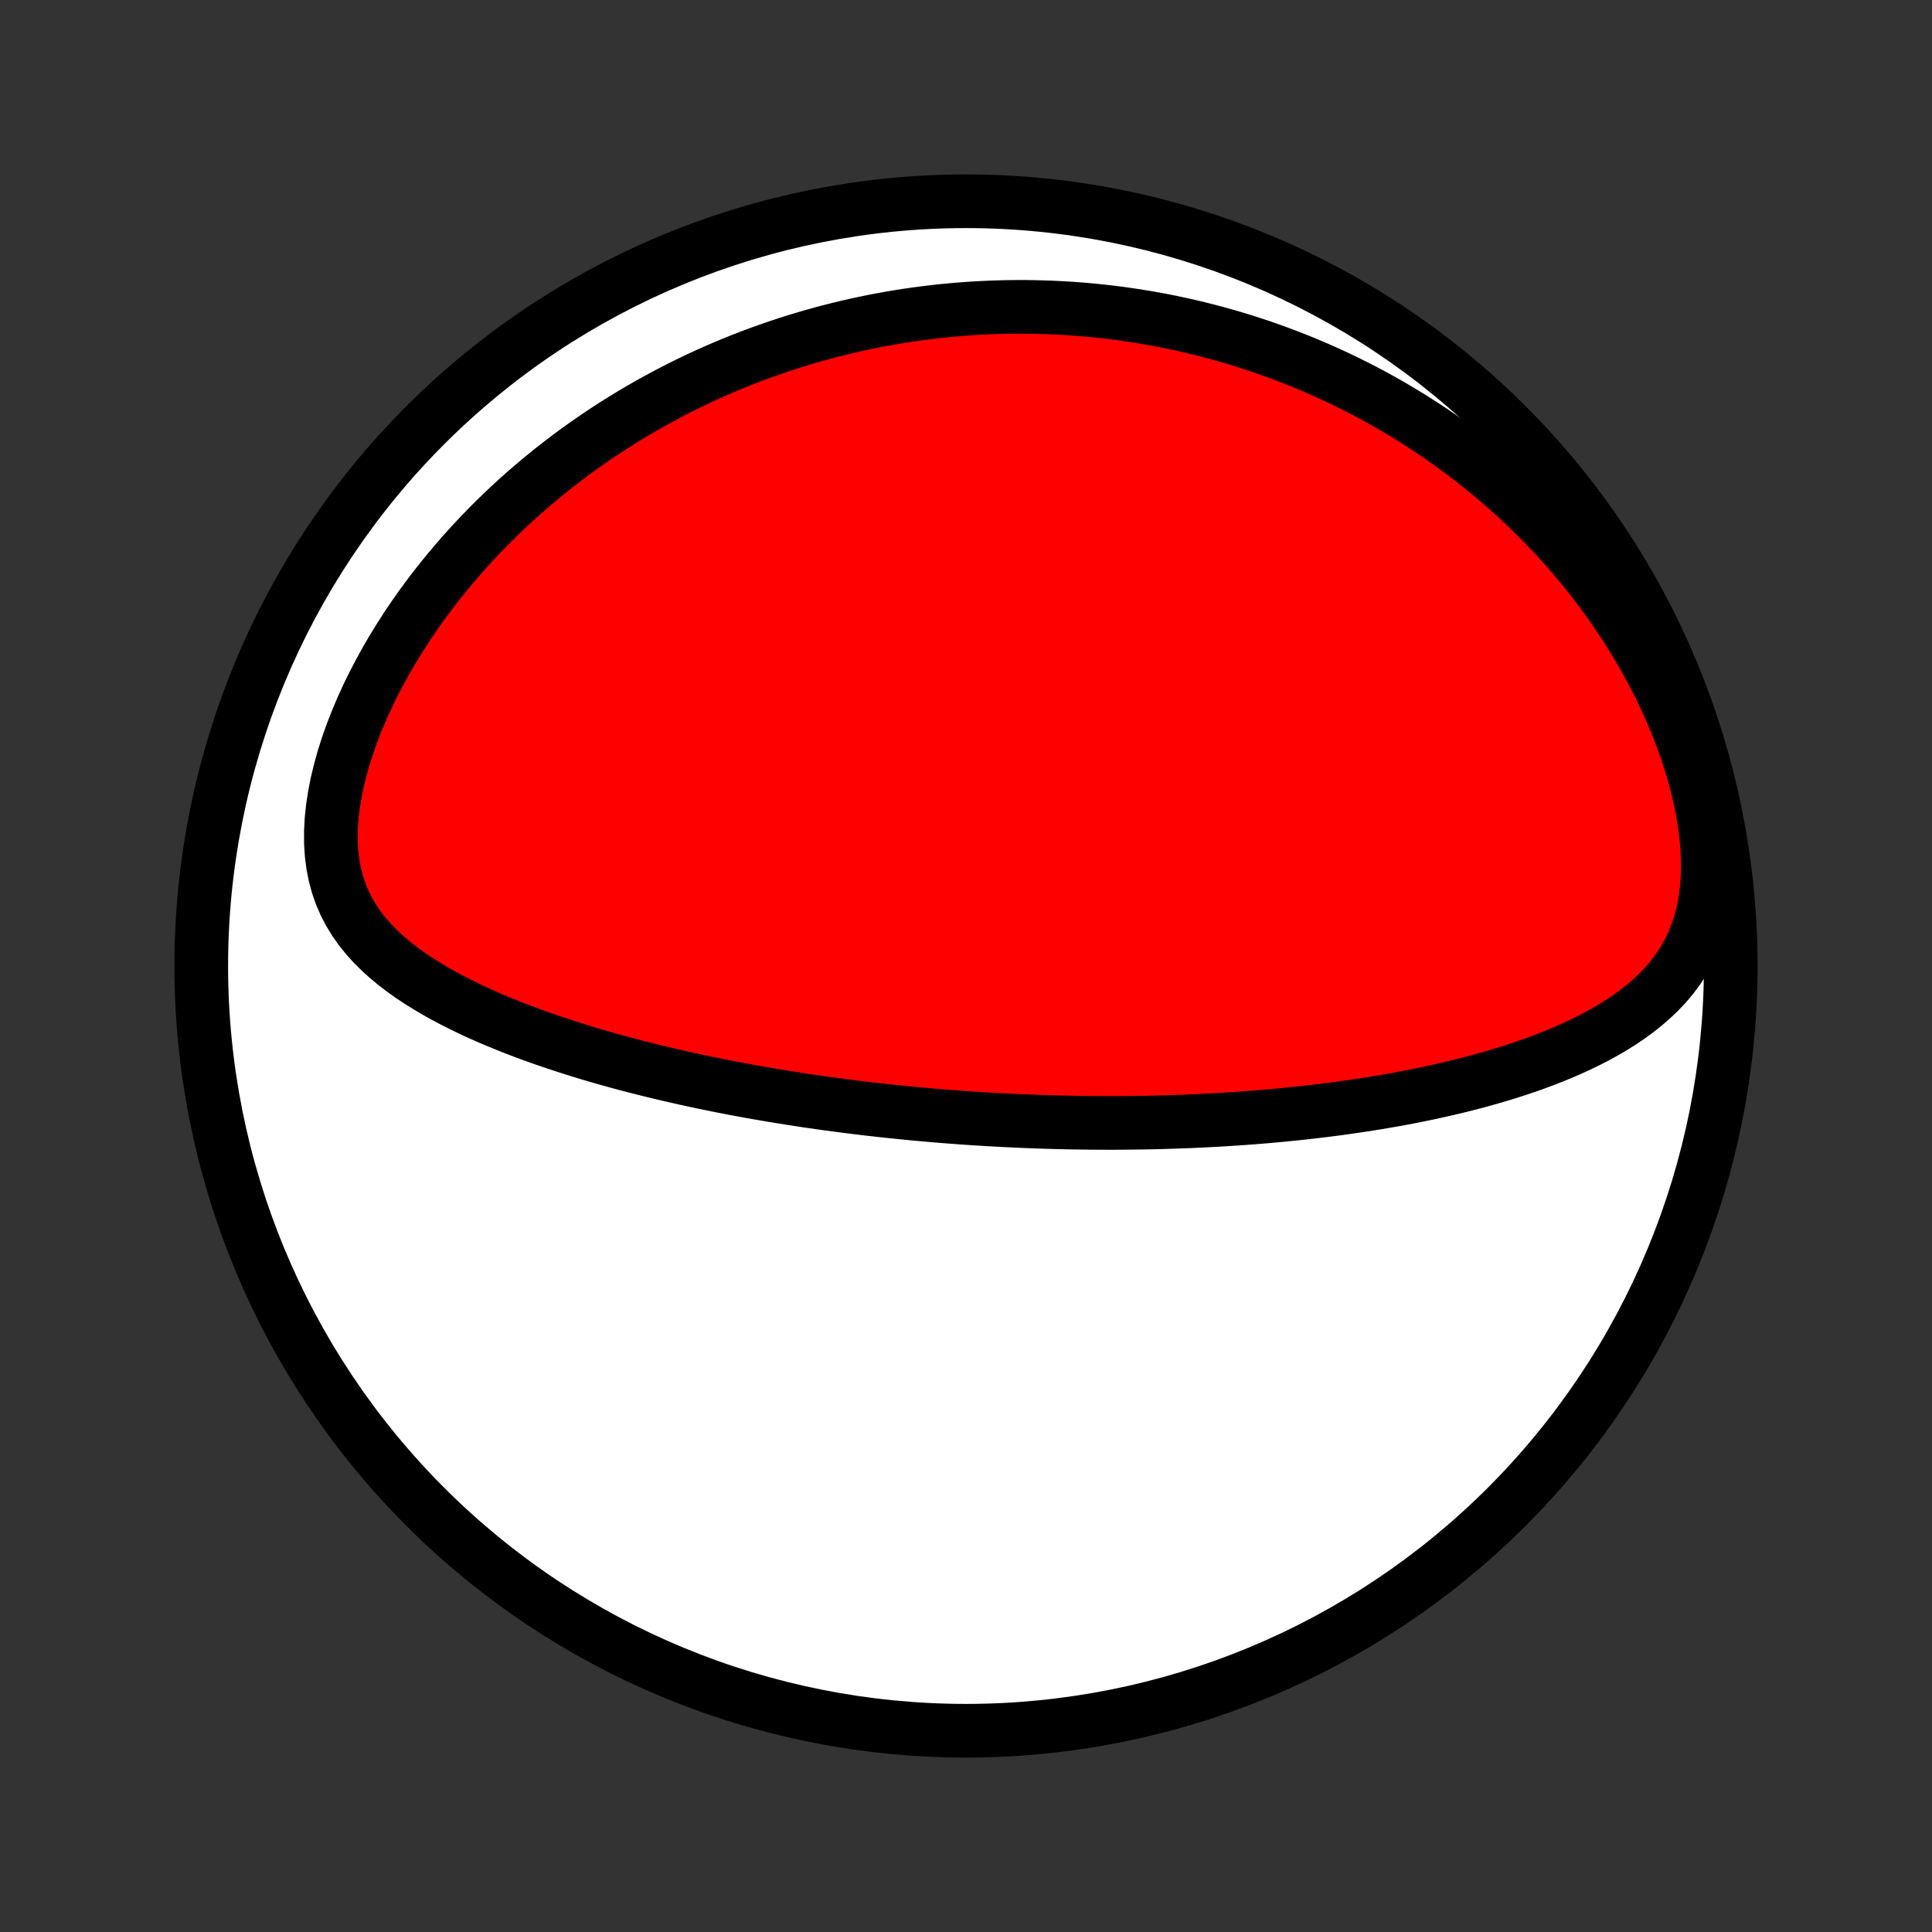 <?xml version="1.0" encoding="utf-8" standalone="no"?>
<!DOCTYPE svg PUBLIC "-//W3C//DTD SVG 1.1//EN"
  "http://www.w3.org/Graphics/SVG/1.1/DTD/svg11.dtd">
<!-- Created with matplotlib (http://matplotlib.org/) -->
<svg height="72pt" version="1.1" viewBox="0 0 72 72" width="72pt" xmlns="http://www.w3.org/2000/svg" xmlns:xlink="http://www.w3.org/1999/xlink">
 <rect x="0" y="0" width="72" height="72" fill="#333333" stroke="none"/>
 <defs>
  <style type="text/css">
*{stroke-linecap:butt;stroke-linejoin:round;}
  </style>
 </defs>
 <g id="figure_1">
  <g id="patch_1">
   <path d="
M0 72
L72 72
L72 0
L0 0
z
" style="fill:none;"/>
  </g>
  <g id="axes_1">
   <g id="PatchCollection_1">
    <defs>
     <path d="
M36 -7.5
C43.558 -7.5 50.808 -10.503 56.153 -15.848
C61.497 -21.192 64.5 -28.442 64.5 -36
C64.5 -43.558 61.497 -50.808 56.153 -56.153
C50.808 -61.497 43.558 -64.5 36 -64.5
C28.442 -64.5 21.192 -61.497 15.848 -56.153
C10.503 -50.808 7.5 -43.558 7.5 -36
C7.5 -28.442 10.503 -21.192 15.848 -15.848
C21.192 -10.503 28.442 -7.5 36 -7.5
z
" id="C0_0_a811fe30f3"/>
     <path d="
M38.217 -30.216
L37.964 -30.227
L37.71 -30.239
L37.456 -30.251
L37.202 -30.264
L36.947 -30.278
L36.693 -30.293
L36.437 -30.309
L36.182 -30.326
L35.925 -30.343
L35.669 -30.362
L35.411 -30.381
L35.153 -30.401
L34.894 -30.422
L34.635 -30.445
L34.374 -30.468
L34.112 -30.491
L33.85 -30.517
L33.586 -30.543
L33.322 -30.57
L33.056 -30.598
L32.789 -30.627
L32.52 -30.657
L32.251 -30.688
L31.98 -30.721
L31.707 -30.755
L31.433 -30.79
L31.157 -30.826
L30.88 -30.863
L30.601 -30.902
L30.321 -30.942
L30.038 -30.983
L29.754 -31.026
L29.468 -31.071
L29.18 -31.117
L28.89 -31.164
L28.599 -31.213
L28.305 -31.264
L28.009 -31.316
L27.711 -31.37
L27.41 -31.426
L27.108 -31.484
L26.804 -31.544
L26.497 -31.606
L26.188 -31.67
L25.877 -31.736
L25.564 -31.804
L25.249 -31.875
L24.931 -31.948
L24.611 -32.023
L24.29 -32.101
L23.966 -32.182
L23.64 -32.265
L23.312 -32.351
L22.982 -32.44
L22.651 -32.532
L22.317 -32.628
L21.982 -32.726
L21.646 -32.828
L21.308 -32.934
L20.969 -33.043
L20.629 -33.156
L20.288 -33.272
L19.946 -33.393
L19.604 -33.519
L19.262 -33.648
L18.921 -33.783
L18.58 -33.922
L18.239 -34.066
L17.9 -34.216
L17.563 -34.371
L17.229 -34.533
L16.896 -34.7
L16.568 -34.874
L16.243 -35.056
L15.924 -35.244
L15.61 -35.441
L15.302 -35.645
L15.003 -35.859
L14.711 -36.083
L14.43 -36.317
L14.16 -36.562
L13.903 -36.819
L13.659 -37.088
L13.432 -37.371
L13.222 -37.668
L13.031 -37.98
L12.86 -38.307
L12.711 -38.65
L12.586 -39.009
L12.485 -39.383
L12.409 -39.772
L12.358 -40.175
L12.332 -40.592
L12.331 -41.02
L12.355 -41.458
L12.402 -41.904
L12.471 -42.358
L12.562 -42.816
L12.673 -43.279
L12.802 -43.743
L12.95 -44.208
L13.114 -44.672
L13.294 -45.134
L13.488 -45.593
L13.696 -46.049
L13.916 -46.5
L14.148 -46.945
L14.39 -47.385
L14.642 -47.818
L14.904 -48.243
L15.174 -48.662
L15.452 -49.072
L15.737 -49.475
L16.029 -49.87
L16.326 -50.255
L16.63 -50.633
L16.938 -51.001
L17.25 -51.361
L17.567 -51.712
L17.888 -52.055
L18.212 -52.388
L18.538 -52.713
L18.867 -53.029
L19.199 -53.337
L19.532 -53.636
L19.868 -53.926
L20.204 -54.208
L20.542 -54.482
L20.881 -54.748
L21.22 -55.006
L21.56 -55.256
L21.9 -55.498
L22.241 -55.733
L22.582 -55.961
L22.922 -56.181
L23.263 -56.394
L23.603 -56.6
L23.943 -56.799
L24.282 -56.992
L24.621 -57.178
L24.959 -57.358
L25.296 -57.532
L25.633 -57.699
L25.969 -57.861
L26.304 -58.017
L26.639 -58.166
L26.972 -58.311
L27.305 -58.45
L27.637 -58.584
L27.967 -58.712
L28.297 -58.836
L28.627 -58.954
L28.955 -59.068
L29.282 -59.176
L29.608 -59.281
L29.934 -59.38
L30.259 -59.475
L30.583 -59.566
L30.906 -59.652
L31.229 -59.734
L31.551 -59.812
L31.872 -59.886
L32.192 -59.955
L32.512 -60.021
L32.832 -60.082
L33.15 -60.14
L33.469 -60.194
L33.787 -60.244
L34.104 -60.291
L34.421 -60.333
L34.738 -60.372
L35.055 -60.408
L35.371 -60.439
L35.687 -60.467
L36.003 -60.492
L36.319 -60.513
L36.635 -60.53
L36.951 -60.544
L37.267 -60.554
L37.584 -60.561
L37.9 -60.564
L38.217 -60.564
L38.534 -60.56
L38.851 -60.552
L39.169 -60.541
L39.487 -60.526
L39.805 -60.508
L40.124 -60.486
L40.444 -60.46
L40.764 -60.43
L41.086 -60.397
L41.407 -60.36
L41.73 -60.319
L42.053 -60.273
L42.377 -60.224
L42.702 -60.171
L43.028 -60.114
L43.355 -60.053
L43.683 -59.987
L44.012 -59.917
L44.343 -59.842
L44.674 -59.763
L45.006 -59.679
L45.34 -59.591
L45.675 -59.498
L46.011 -59.4
L46.348 -59.297
L46.687 -59.188
L47.027 -59.075
L47.368 -58.955
L47.71 -58.831
L48.054 -58.7
L48.399 -58.564
L48.745 -58.422
L49.093 -58.274
L49.441 -58.119
L49.791 -57.959
L50.142 -57.791
L50.495 -57.616
L50.848 -57.435
L51.202 -57.247
L51.557 -57.051
L51.913 -56.847
L52.269 -56.636
L52.626 -56.417
L52.983 -56.19
L53.341 -55.955
L53.699 -55.711
L54.057 -55.459
L54.415 -55.197
L54.772 -54.927
L55.129 -54.648
L55.485 -54.358
L55.839 -54.06
L56.193 -53.752
L56.544 -53.433
L56.894 -53.105
L57.241 -52.766
L57.585 -52.418
L57.926 -52.058
L58.264 -51.689
L58.597 -51.309
L58.926 -50.918
L59.25 -50.517
L59.568 -50.105
L59.88 -49.683
L60.185 -49.25
L60.483 -48.808
L60.773 -48.356
L61.054 -47.894
L61.326 -47.423
L61.587 -46.944
L61.837 -46.456
L62.075 -45.961
L62.3 -45.459
L62.512 -44.952
L62.708 -44.439
L62.889 -43.923
L63.053 -43.404
L63.2 -42.885
L63.327 -42.366
L63.435 -41.849
L63.521 -41.337
L63.586 -40.83
L63.628 -40.332
L63.646 -39.845
L63.64 -39.37
L63.609 -38.908
L63.554 -38.464
L63.474 -38.036
L63.37 -37.627
L63.243 -37.237
L63.094 -36.866
L62.924 -36.515
L62.735 -36.183
L62.528 -35.869
L62.305 -35.572
L62.068 -35.292
L61.817 -35.028
L61.554 -34.778
L61.281 -34.542
L60.998 -34.318
L60.708 -34.107
L60.41 -33.906
L60.106 -33.716
L59.797 -33.535
L59.483 -33.363
L59.166 -33.2
L58.844 -33.044
L58.52 -32.896
L58.194 -32.755
L57.866 -32.62
L57.537 -32.492
L57.206 -32.369
L56.875 -32.252
L56.544 -32.141
L56.212 -32.034
L55.881 -31.933
L55.55 -31.836
L55.219 -31.743
L54.89 -31.654
L54.561 -31.57
L54.234 -31.489
L53.908 -31.412
L53.583 -31.339
L53.26 -31.268
L52.938 -31.201
L52.618 -31.137
L52.3 -31.076
L51.984 -31.018
L51.67 -30.963
L51.357 -30.91
L51.046 -30.86
L50.738 -30.812
L50.431 -30.766
L50.126 -30.723
L49.824 -30.681
L49.523 -30.642
L49.224 -30.605
L48.927 -30.57
L48.632 -30.536
L48.34 -30.504
L48.048 -30.474
L47.759 -30.446
L47.472 -30.419
L47.187 -30.394
L46.903 -30.37
L46.621 -30.348
L46.341 -30.327
L46.062 -30.308
L45.785 -30.29
L45.51 -30.273
L45.236 -30.257
L44.963 -30.243
L44.692 -30.23
L44.423 -30.217
L44.154 -30.206
L43.887 -30.197
L43.621 -30.188
L43.356 -30.18
L43.093 -30.173
L42.83 -30.167
L42.569 -30.162
L42.308 -30.159
L42.048 -30.156
L41.789 -30.154
L41.531 -30.152
L41.273 -30.152
L41.017 -30.153
L40.76 -30.154
L40.505 -30.157
L40.249 -30.16
L39.995 -30.164
L39.74 -30.169
L39.486 -30.175
L39.232 -30.181
L38.978 -30.189
L38.724 -30.197
z
" id="C0_1_5984c17bc1"/>
    </defs>
    <g clip-path="url(#p1bffca34e9)">
     <use style="fill:#ffffff;stroke:#000000;stroke-width:2.0;" x="0.0" xlink:href="#C0_0_a811fe30f3" y="72.0"/>
    </g>
    <g clip-path="url(#p1bffca34e9)">
     <use style="fill:#ff0000;stroke:#000000;stroke-width:2.0;" x="0.0" xlink:href="#C0_1_5984c17bc1" y="72.0"/>
    </g>
   </g>
  </g>
 </g>
 <defs>
  <clipPath id="p1bffca34e9">
   <rect height="72.0" width="72.0" x="0.0" y="0.0"/>
  </clipPath>
 </defs>
</svg>
